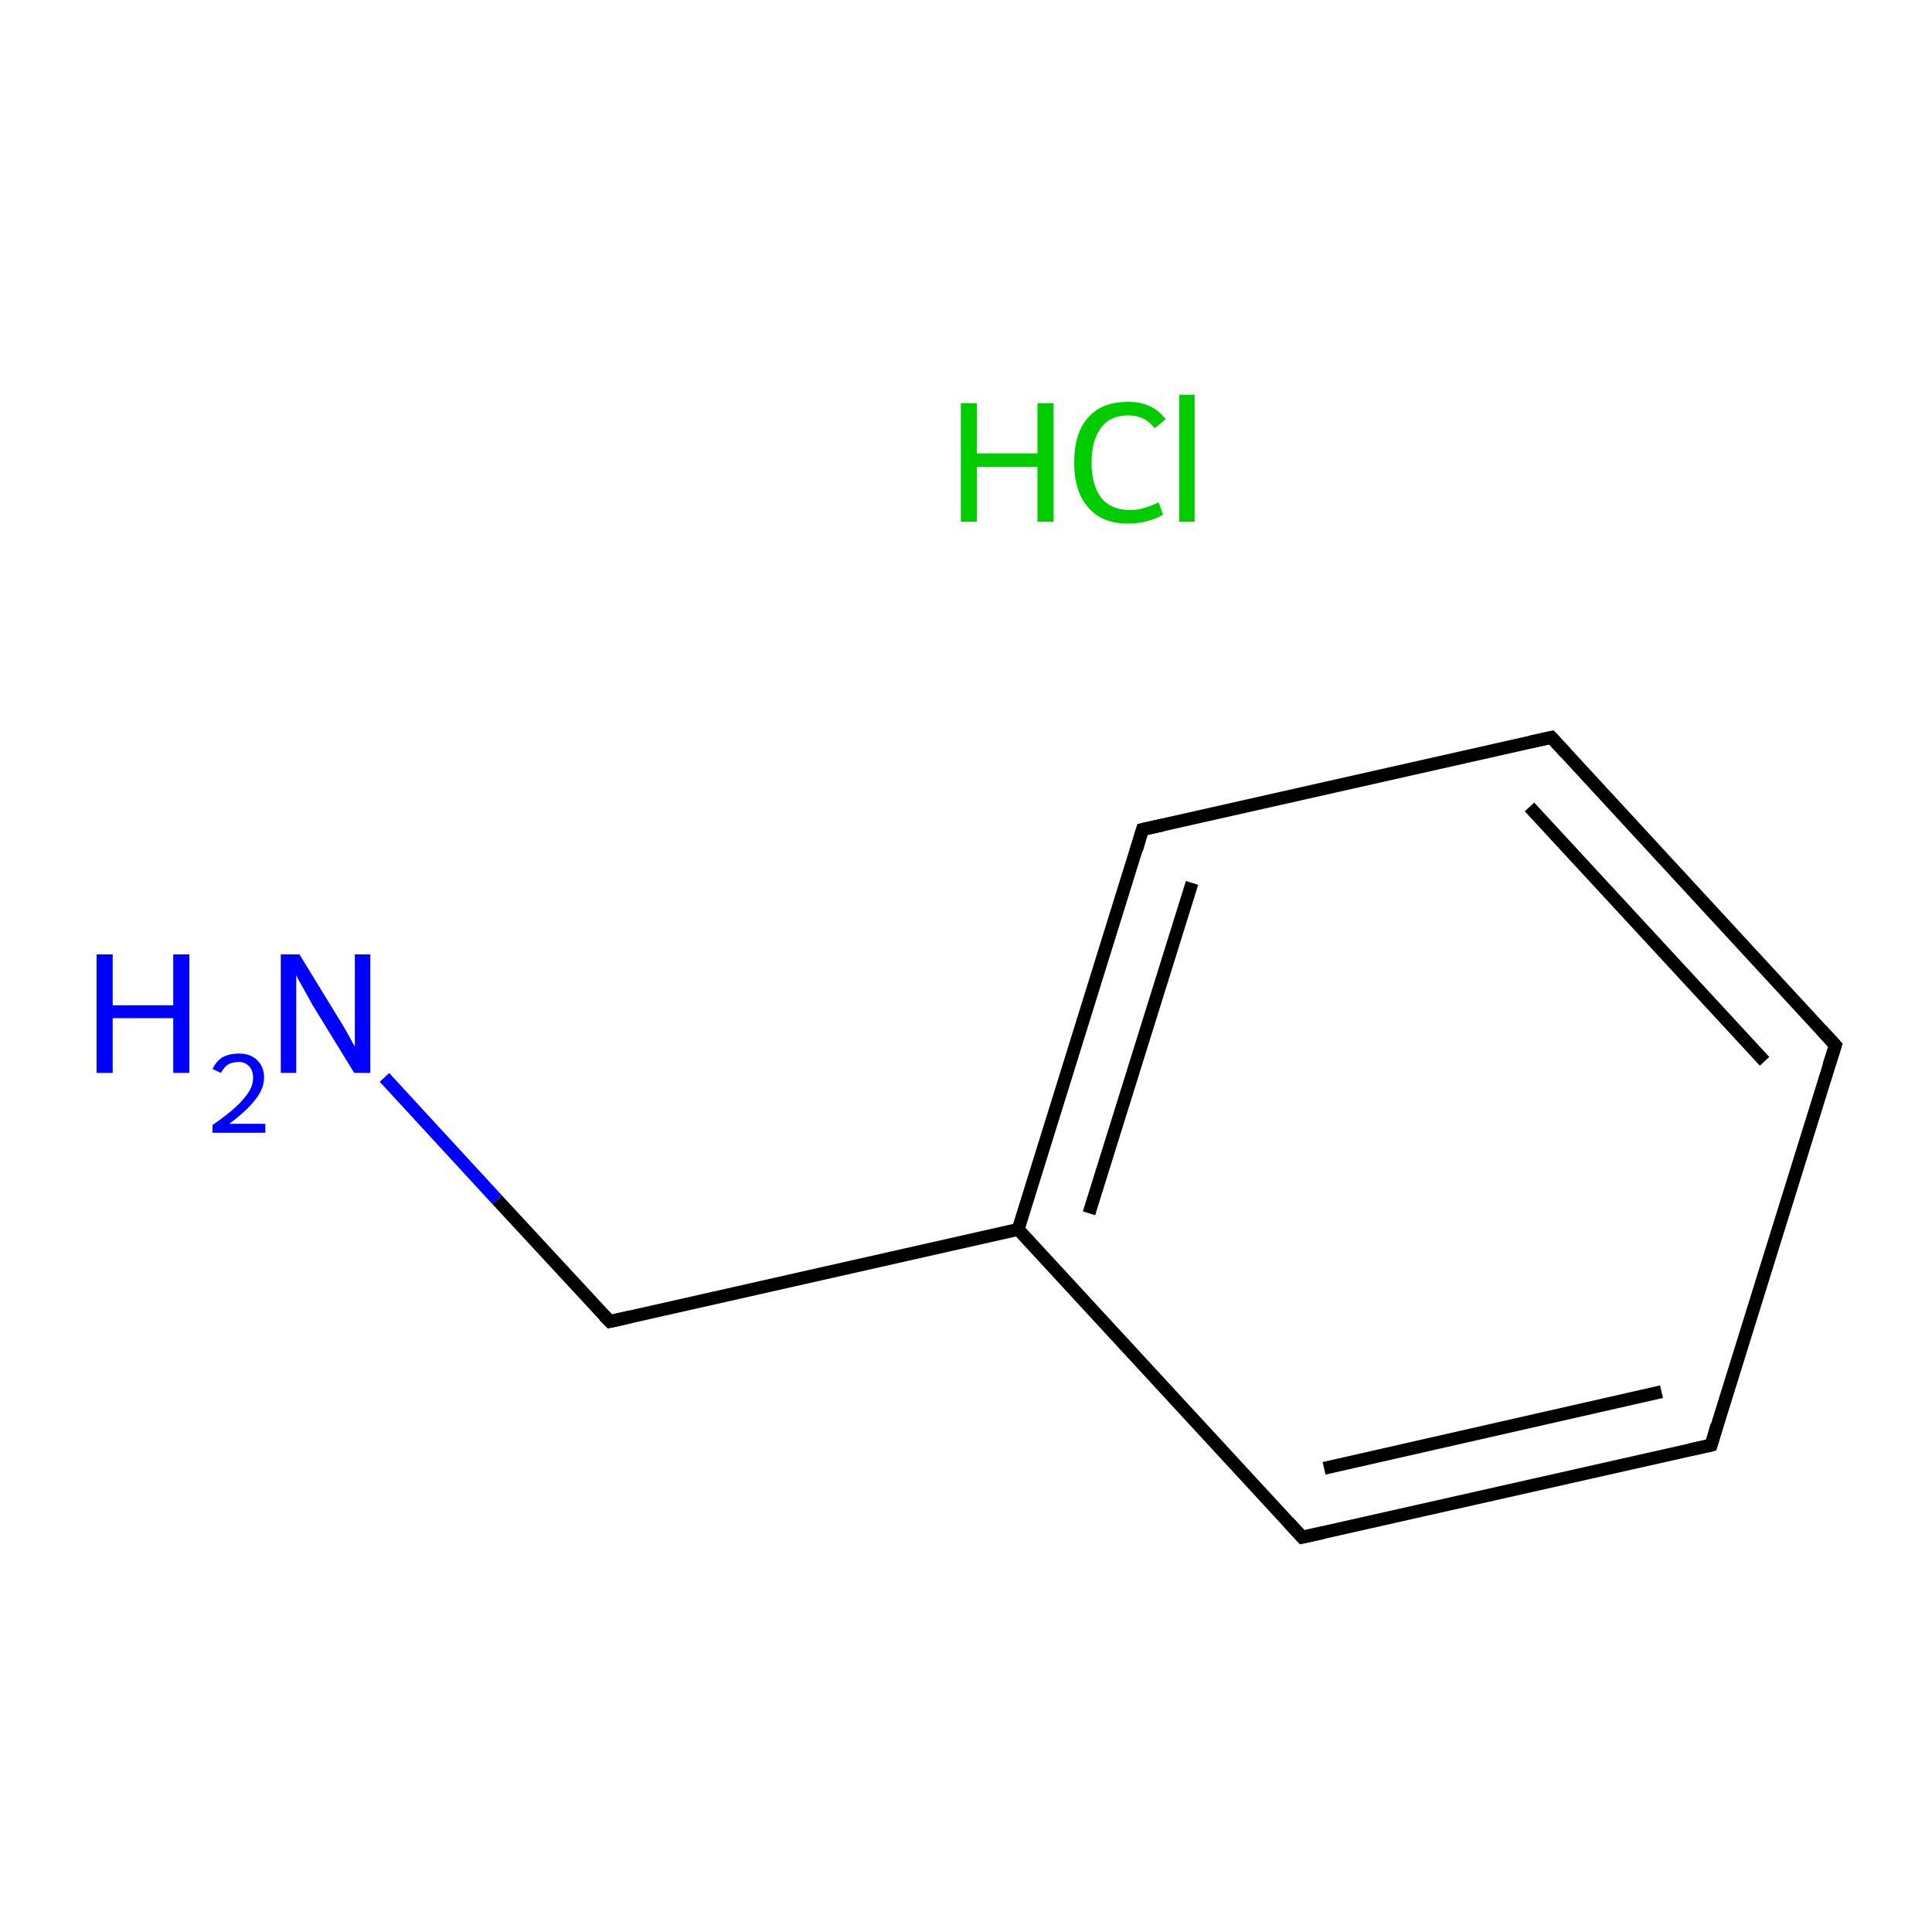 <?xml version='1.0' encoding='iso-8859-1'?>
<svg version='1.1' baseProfile='full'
              xmlns='http://www.w3.org/2000/svg'
                      xmlns:rdkit='http://www.rdkit.org/xml'
                      xmlns:xlink='http://www.w3.org/1999/xlink'
                  xml:space='preserve'
width='300px' height='300px' viewBox='0 0 300 300'>
<!-- END OF HEADER -->
<rect style='opacity:1.0;fill:#FFFFFF;stroke:none' width='300.0' height='300.0' x='0.0' y='0.0'> </rect>
<path class='bond-0 atom-1 atom-2' d='M 59.7,167.3 L 77.2,186.3' style='fill:none;fill-rule:evenodd;stroke:#0000FF;stroke-width:2.0px;stroke-linecap:butt;stroke-linejoin:miter;stroke-opacity:1' />
<path class='bond-0 atom-1 atom-2' d='M 77.2,186.3 L 94.7,205.2' style='fill:none;fill-rule:evenodd;stroke:#000000;stroke-width:2.0px;stroke-linecap:butt;stroke-linejoin:miter;stroke-opacity:1' />
<path class='bond-1 atom-2 atom-3' d='M 94.7,205.2 L 158.1,190.9' style='fill:none;fill-rule:evenodd;stroke:#000000;stroke-width:2.0px;stroke-linecap:butt;stroke-linejoin:miter;stroke-opacity:1' />
<path class='bond-2 atom-3 atom-4' d='M 158.1,190.9 L 177.4,128.8' style='fill:none;fill-rule:evenodd;stroke:#000000;stroke-width:2.0px;stroke-linecap:butt;stroke-linejoin:miter;stroke-opacity:1' />
<path class='bond-2 atom-3 atom-4' d='M 169.1,188.4 L 185.1,137.1' style='fill:none;fill-rule:evenodd;stroke:#000000;stroke-width:2.0px;stroke-linecap:butt;stroke-linejoin:miter;stroke-opacity:1' />
<path class='bond-3 atom-4 atom-5' d='M 177.4,128.8 L 240.9,114.5' style='fill:none;fill-rule:evenodd;stroke:#000000;stroke-width:2.0px;stroke-linecap:butt;stroke-linejoin:miter;stroke-opacity:1' />
<path class='bond-4 atom-5 atom-6' d='M 240.9,114.5 L 285.0,162.3' style='fill:none;fill-rule:evenodd;stroke:#000000;stroke-width:2.0px;stroke-linecap:butt;stroke-linejoin:miter;stroke-opacity:1' />
<path class='bond-4 atom-5 atom-6' d='M 237.5,125.3 L 274.0,164.8' style='fill:none;fill-rule:evenodd;stroke:#000000;stroke-width:2.0px;stroke-linecap:butt;stroke-linejoin:miter;stroke-opacity:1' />
<path class='bond-5 atom-6 atom-7' d='M 285.0,162.3 L 265.7,224.4' style='fill:none;fill-rule:evenodd;stroke:#000000;stroke-width:2.0px;stroke-linecap:butt;stroke-linejoin:miter;stroke-opacity:1' />
<path class='bond-6 atom-7 atom-8' d='M 265.7,224.4 L 202.2,238.7' style='fill:none;fill-rule:evenodd;stroke:#000000;stroke-width:2.0px;stroke-linecap:butt;stroke-linejoin:miter;stroke-opacity:1' />
<path class='bond-6 atom-7 atom-8' d='M 258.0,216.1 L 205.6,228.0' style='fill:none;fill-rule:evenodd;stroke:#000000;stroke-width:2.0px;stroke-linecap:butt;stroke-linejoin:miter;stroke-opacity:1' />
<path class='bond-7 atom-8 atom-3' d='M 202.2,238.7 L 158.1,190.9' style='fill:none;fill-rule:evenodd;stroke:#000000;stroke-width:2.0px;stroke-linecap:butt;stroke-linejoin:miter;stroke-opacity:1' />
<path d='M 93.8,204.3 L 94.7,205.2 L 97.8,204.5' style='fill:none;stroke:#000000;stroke-width:2.0px;stroke-linecap:butt;stroke-linejoin:miter;stroke-miterlimit:10;stroke-opacity:1;' />
<path d='M 176.5,131.9 L 177.4,128.8 L 180.6,128.1' style='fill:none;stroke:#000000;stroke-width:2.0px;stroke-linecap:butt;stroke-linejoin:miter;stroke-miterlimit:10;stroke-opacity:1;' />
<path d='M 237.7,115.2 L 240.9,114.5 L 243.1,116.9' style='fill:none;stroke:#000000;stroke-width:2.0px;stroke-linecap:butt;stroke-linejoin:miter;stroke-miterlimit:10;stroke-opacity:1;' />
<path d='M 282.8,159.9 L 285.0,162.3 L 284.0,165.4' style='fill:none;stroke:#000000;stroke-width:2.0px;stroke-linecap:butt;stroke-linejoin:miter;stroke-miterlimit:10;stroke-opacity:1;' />
<path d='M 266.6,221.3 L 265.7,224.4 L 262.5,225.1' style='fill:none;stroke:#000000;stroke-width:2.0px;stroke-linecap:butt;stroke-linejoin:miter;stroke-miterlimit:10;stroke-opacity:1;' />
<path d='M 205.4,238.0 L 202.2,238.7 L 200.0,236.3' style='fill:none;stroke:#000000;stroke-width:2.0px;stroke-linecap:butt;stroke-linejoin:miter;stroke-miterlimit:10;stroke-opacity:1;' />
<path class='atom-0' d='M 149.2 62.6
L 151.7 62.6
L 151.7 70.4
L 161.1 70.4
L 161.1 62.6
L 163.6 62.6
L 163.6 81.0
L 161.1 81.0
L 161.1 72.5
L 151.7 72.5
L 151.7 81.0
L 149.2 81.0
L 149.2 62.6
' fill='#00CC00'/>
<path class='atom-0' d='M 166.8 71.8
Q 166.8 67.2, 169.0 64.8
Q 171.1 62.4, 175.2 62.4
Q 179.0 62.4, 181.0 65.1
L 179.3 66.5
Q 177.8 64.5, 175.2 64.5
Q 172.4 64.5, 171.0 66.4
Q 169.5 68.3, 169.5 71.8
Q 169.5 75.4, 171.0 77.3
Q 172.5 79.2, 175.5 79.2
Q 177.5 79.2, 179.9 78.0
L 180.6 79.9
Q 179.7 80.5, 178.2 80.9
Q 176.8 81.3, 175.1 81.3
Q 171.1 81.3, 169.0 78.8
Q 166.8 76.4, 166.8 71.8
' fill='#00CC00'/>
<path class='atom-0' d='M 183.1 61.3
L 185.5 61.3
L 185.5 81.0
L 183.1 81.0
L 183.1 61.3
' fill='#00CC00'/>
<path class='atom-1' d='M 15.0 148.2
L 17.5 148.2
L 17.5 156.1
L 26.9 156.1
L 26.9 148.2
L 29.4 148.2
L 29.4 166.6
L 26.9 166.6
L 26.9 158.1
L 17.5 158.1
L 17.5 166.6
L 15.0 166.6
L 15.0 148.2
' fill='#0000FF'/>
<path class='atom-1' d='M 33.0 166.0
Q 33.5 164.9, 34.5 164.2
Q 35.6 163.6, 37.1 163.6
Q 38.9 163.6, 39.9 164.6
Q 41.0 165.6, 41.0 167.3
Q 41.0 169.1, 39.6 170.8
Q 38.3 172.5, 35.6 174.5
L 41.2 174.5
L 41.2 175.9
L 33.0 175.9
L 33.0 174.7
Q 35.3 173.1, 36.6 171.9
Q 37.9 170.7, 38.6 169.6
Q 39.3 168.5, 39.3 167.4
Q 39.3 166.2, 38.7 165.6
Q 38.1 164.9, 37.1 164.9
Q 36.1 164.9, 35.4 165.3
Q 34.8 165.7, 34.3 166.6
L 33.0 166.0
' fill='#0000FF'/>
<path class='atom-1' d='M 46.5 148.2
L 52.5 158.0
Q 53.1 158.9, 54.1 160.7
Q 55.0 162.4, 55.1 162.5
L 55.1 148.2
L 57.5 148.2
L 57.5 166.6
L 55.0 166.6
L 48.5 156.0
Q 47.8 154.7, 47.0 153.3
Q 46.2 151.9, 46.0 151.4
L 46.0 166.6
L 43.6 166.6
L 43.6 148.2
L 46.5 148.2
' fill='#0000FF'/>
</svg>
